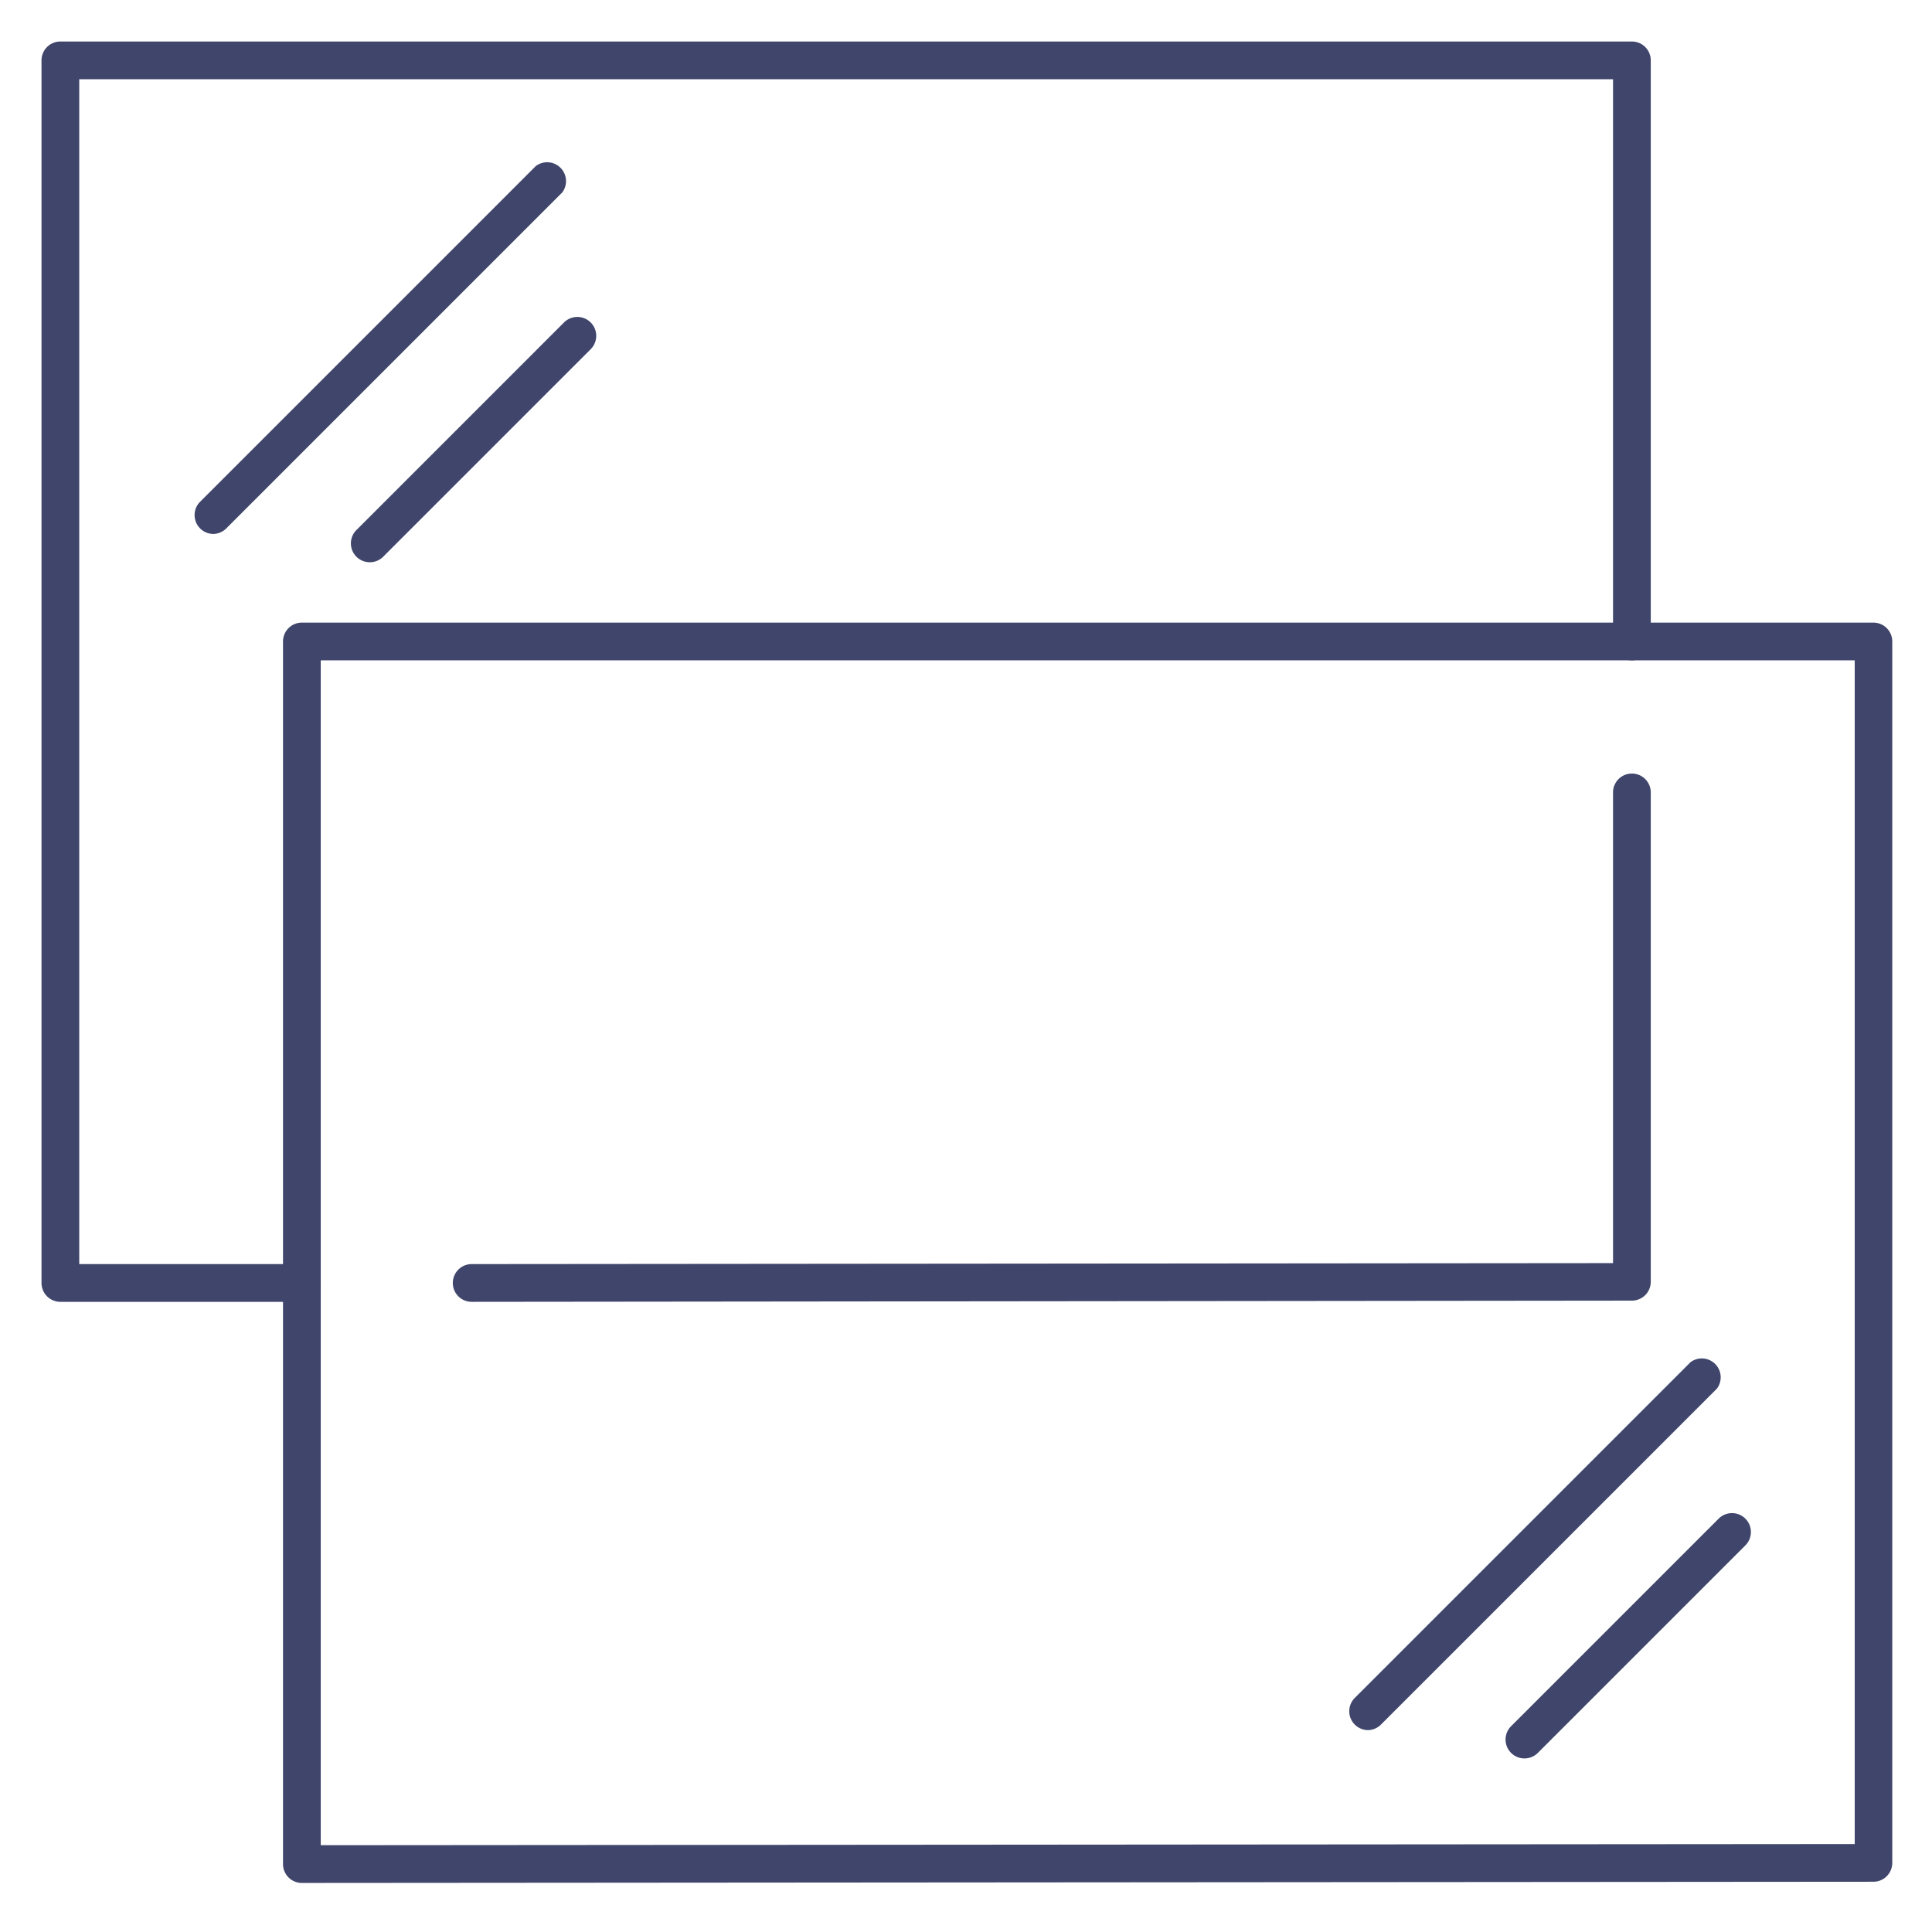 <?xml version="1.0" ?><svg viewBox="0 0 512 512" xmlns="http://www.w3.org/2000/svg"><defs><style>.cls-1{fill:#3f456b;}</style></defs><title/><g id="Lines"><path class="cls-1" d="M16,345a5,5,0,0,1-5-5V16a5,5,0,0,1,5-5H432.47a5,5,0,0,1,5,5V170a5,5,0,0,1-10,0V21H21V335L80,335h0a5,5,0,0,1,0,10L16,345Z"/><path class="cls-1" d="M80,499a5,5,0,0,1-5-5V170a5,5,0,0,1,5-5H496.47a5,5,0,0,1,5,5V493.68a5,5,0,0,1-5,5L80,499Zm416.52-5.32h0ZM85,175V489l406.52-.31V175Z"/></g><g id="Outline"><path class="cls-1" d="M125,345a5,5,0,1,1,0-10l302.47-.26V210a5,5,0,0,1,10,0V339.68a5,5,0,0,1-5,5L125,345Z"/><path class="cls-1" d="M362.5,458.5A5,5,0,0,1,359,450l89-89A5,5,0,0,1,455,368l-89,89A5,5,0,0,1,362.5,458.5Z"/><path class="cls-1" d="M404,466a5,5,0,0,1-3.54-8.54l55-55a5,5,0,0,1,7.08,7.08l-55,55A5,5,0,0,1,404,466Z"/><path class="cls-1" d="M56.5,141.5A5,5,0,0,1,53,133l89-89A5,5,0,0,1,149,51L60,140A5,5,0,0,1,56.5,141.5Z"/><path class="cls-1" d="M98,149a5,5,0,0,1-3.54-8.54l55-55a5,5,0,1,1,7.08,7.08l-55,55A5,5,0,0,1,98,149Z"/></g></svg>